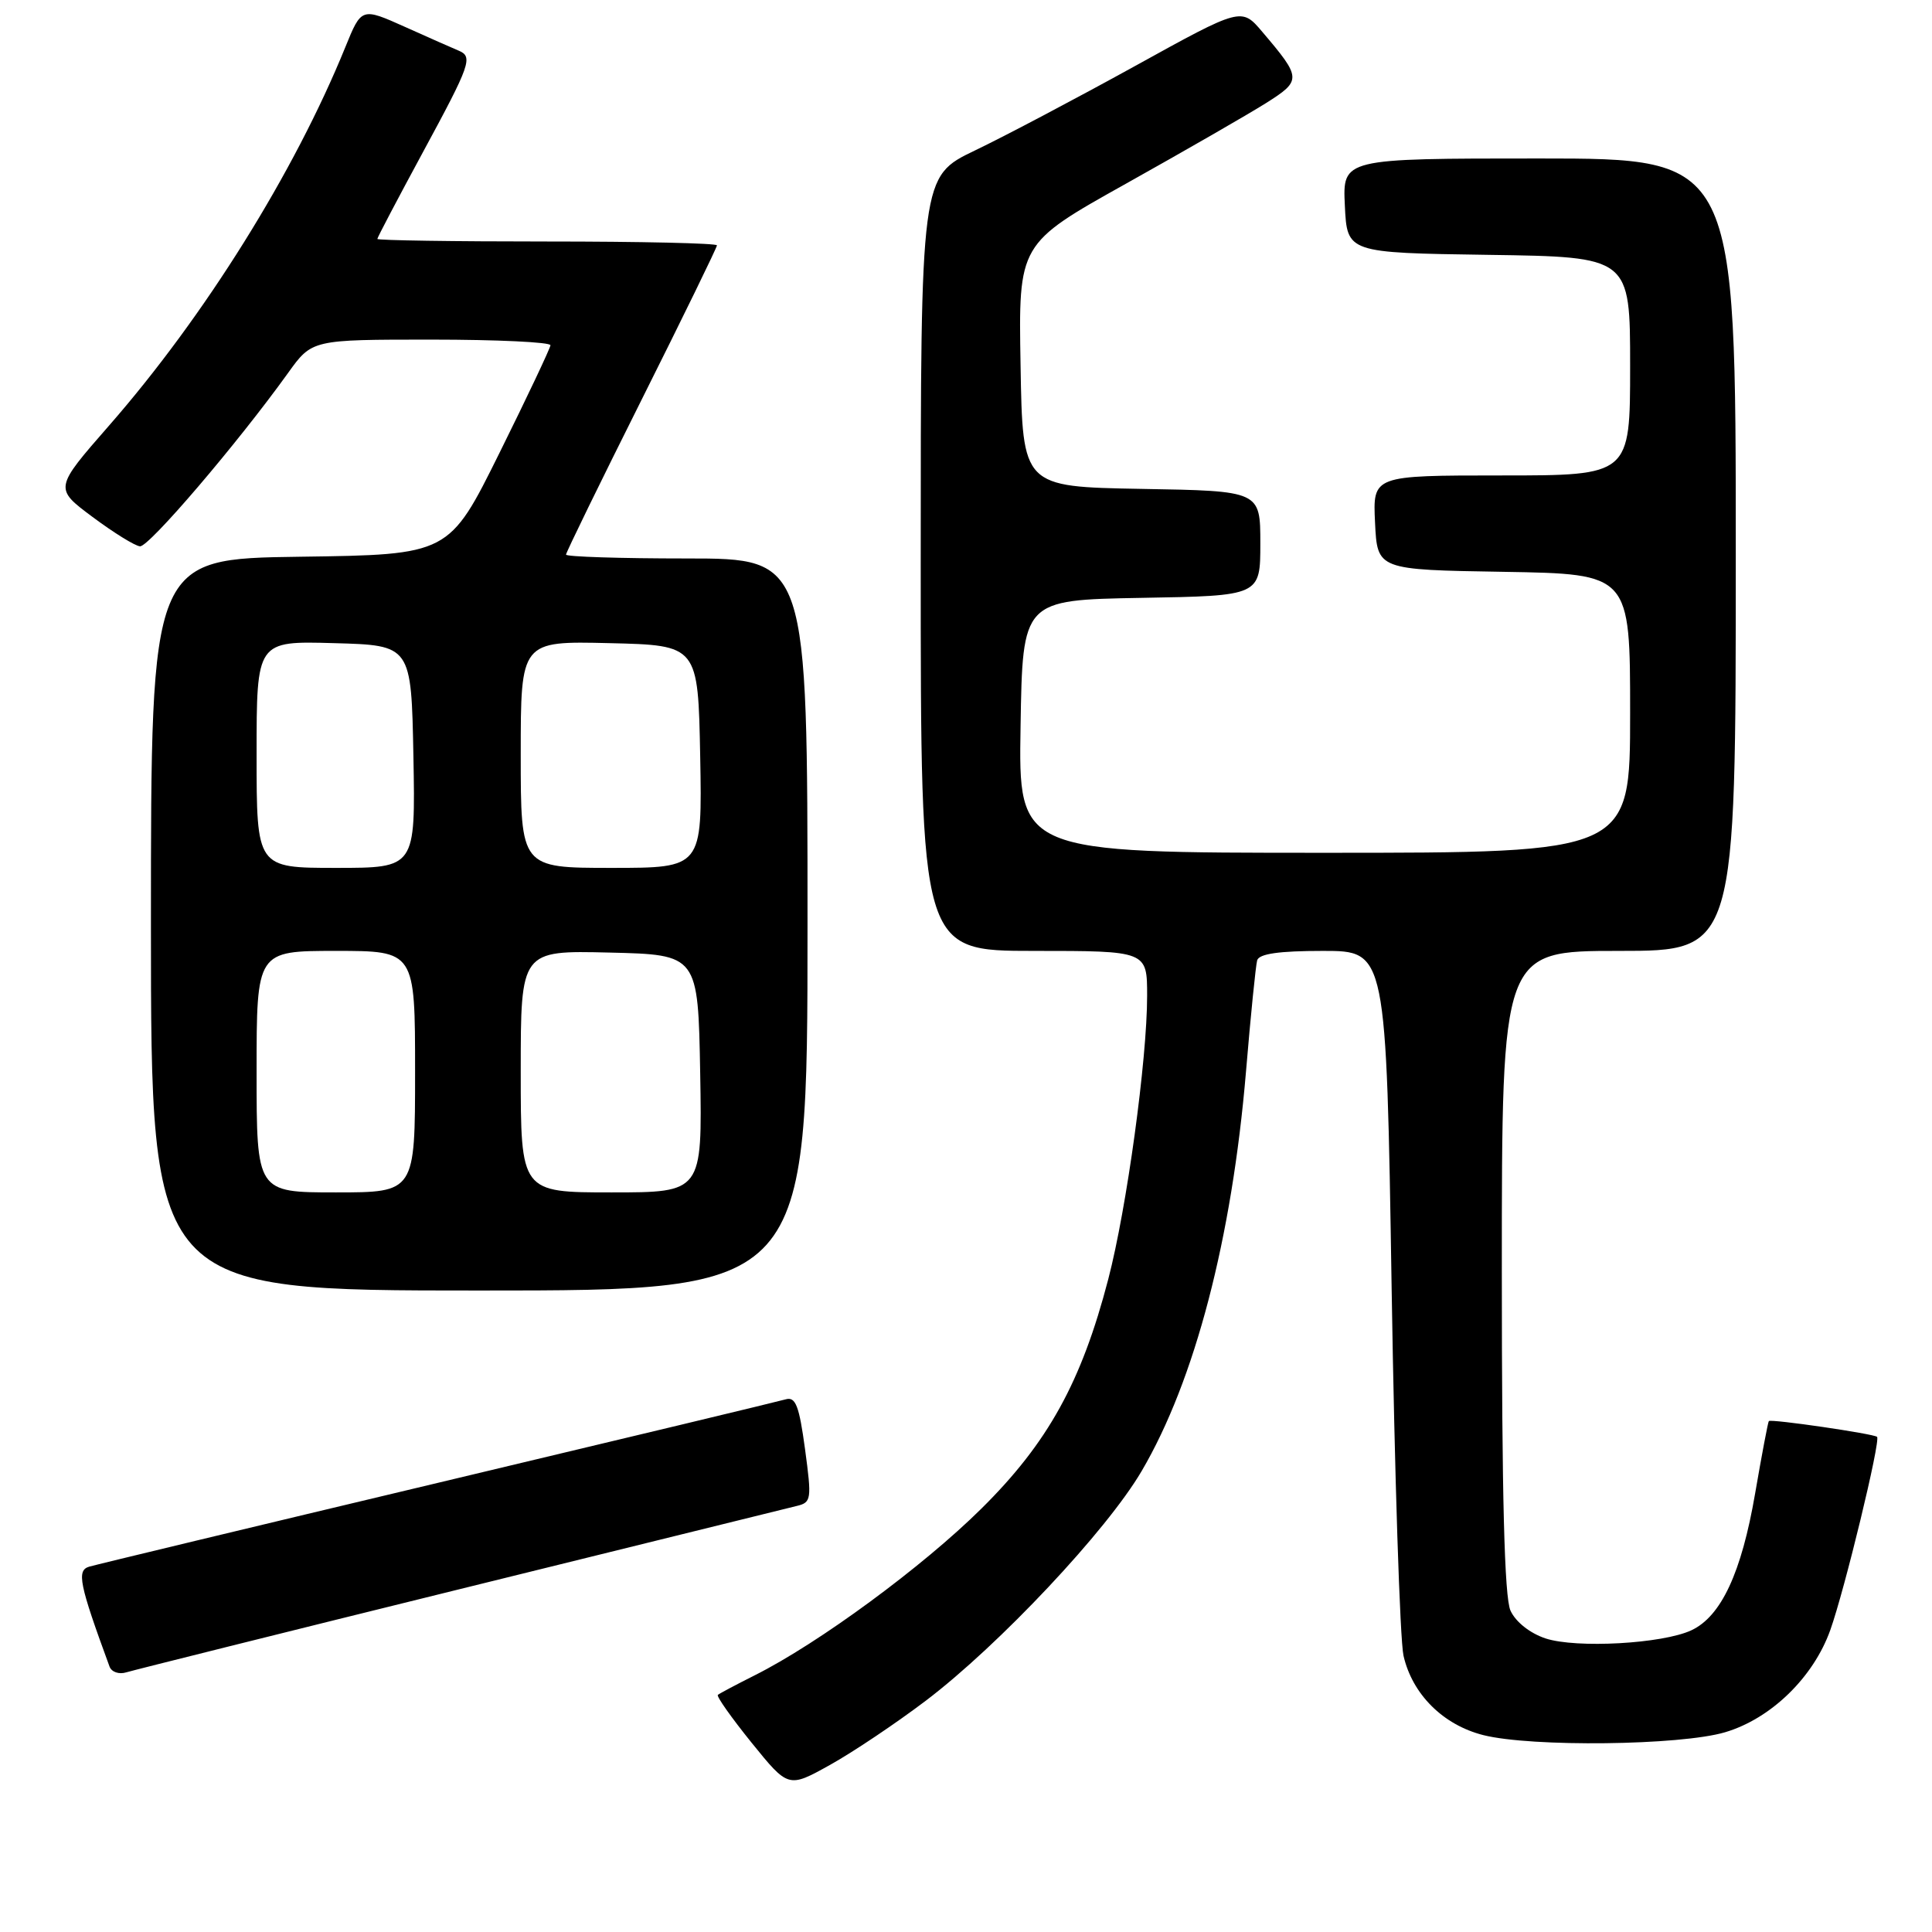 <?xml version="1.0" encoding="UTF-8" standalone="no"?>
<!DOCTYPE svg PUBLIC "-//W3C//DTD SVG 1.1//EN" "http://www.w3.org/Graphics/SVG/1.1/DTD/svg11.dtd" >
<svg xmlns="http://www.w3.org/2000/svg" xmlns:xlink="http://www.w3.org/1999/xlink" version="1.1" viewBox="0 0 256 256">
 <g >
 <path fill="currentColor"
d=" M 122.69 225.34 C 132.40 217.97 146.66 202.80 151.27 194.93 C 158.33 182.91 163.24 164.08 165.10 142.00 C 165.72 134.57 166.39 127.94 166.58 127.25 C 166.83 126.38 169.47 126.00 175.31 126.00 C 183.69 126.00 183.69 126.00 184.40 170.77 C 184.79 195.39 185.50 217.27 185.97 219.38 C 187.13 224.49 191.21 228.56 196.54 229.91 C 202.94 231.52 222.67 231.29 228.59 229.53 C 234.66 227.73 240.28 222.27 242.52 216.00 C 244.43 210.65 249.22 190.88 248.72 190.39 C 248.32 189.99 234.67 187.99 234.38 188.30 C 234.27 188.41 233.45 192.74 232.56 197.91 C 230.76 208.39 228.06 214.18 224.12 216.02 C 220.30 217.81 208.88 218.44 204.79 217.10 C 202.72 216.41 200.83 214.91 200.15 213.42 C 199.34 211.66 199.00 198.26 199.00 168.45 C 199.00 126.00 199.00 126.00 214.50 126.00 C 230.00 126.00 230.00 126.00 230.00 73.50 C 230.00 21.00 230.00 21.00 203.95 21.00 C 177.90 21.00 177.90 21.00 178.20 27.25 C 178.50 33.50 178.50 33.50 197.25 33.77 C 216.00 34.04 216.00 34.04 216.00 48.52 C 216.00 63.00 216.00 63.00 198.95 63.00 C 181.90 63.00 181.90 63.00 182.20 69.25 C 182.50 75.50 182.50 75.50 199.25 75.77 C 216.00 76.05 216.00 76.05 216.00 94.52 C 216.00 113.00 216.00 113.00 175.48 113.00 C 134.95 113.00 134.95 113.00 135.23 96.25 C 135.50 79.50 135.50 79.50 151.25 79.22 C 167.00 78.95 167.00 78.95 167.00 72.00 C 167.00 65.05 167.00 65.05 151.25 64.78 C 135.50 64.50 135.50 64.50 135.23 48.40 C 134.95 32.30 134.95 32.30 149.23 24.32 C 157.08 19.93 165.42 15.13 167.77 13.65 C 172.49 10.66 172.48 10.36 167.27 4.23 C 164.50 0.96 164.50 0.96 150.43 8.73 C 142.69 13.00 133.13 18.05 129.18 19.94 C 122.00 23.39 122.00 23.39 122.00 74.69 C 122.00 126.00 122.00 126.00 137.00 126.00 C 152.00 126.00 152.00 126.00 152.00 131.95 C 152.00 140.41 149.30 160.10 146.85 169.50 C 143.30 183.13 138.86 191.17 130.06 199.88 C 122.28 207.59 108.48 217.74 100.00 221.99 C 97.53 223.23 95.33 224.40 95.12 224.58 C 94.91 224.77 96.93 227.62 99.60 230.93 C 104.46 236.93 104.46 236.93 109.98 233.86 C 113.02 232.17 118.73 228.34 122.69 225.34 Z  M 61.00 210.55 C 84.38 204.77 104.43 199.82 105.56 199.55 C 107.52 199.08 107.57 198.70 106.67 192.01 C 105.89 186.26 105.42 185.04 104.11 185.42 C 103.22 185.68 82.48 190.66 58.00 196.49 C 33.52 202.32 12.74 207.32 11.82 207.59 C 10.13 208.09 10.49 209.87 14.51 220.82 C 14.77 221.55 15.77 221.90 16.75 221.59 C 17.71 221.30 37.62 216.32 61.00 210.55 Z  M 107.00 122.50 C 107.00 74.00 107.00 74.00 91.00 74.00 C 82.20 74.00 75.00 73.77 75.00 73.49 C 75.00 73.21 79.50 63.99 85.00 53.00 C 90.50 42.01 95.00 32.79 95.00 32.51 C 95.00 32.23 84.88 32.00 72.50 32.00 C 60.12 32.00 50.00 31.85 50.00 31.66 C 50.00 31.47 52.70 26.34 56.00 20.24 C 62.37 8.48 62.71 7.51 60.75 6.70 C 60.06 6.42 56.89 5.01 53.70 3.58 C 47.90 0.98 47.90 0.98 45.76 6.24 C 39.02 22.83 27.11 41.91 14.47 56.37 C 7.18 64.71 7.18 64.71 12.25 68.49 C 15.04 70.57 17.87 72.33 18.55 72.39 C 19.73 72.49 31.44 58.79 38.17 49.42 C 41.34 45.00 41.34 45.00 57.17 45.00 C 65.88 45.00 72.97 45.34 72.94 45.75 C 72.90 46.16 69.87 52.58 66.19 60.00 C 59.50 73.50 59.50 73.50 39.75 73.77 C 20.00 74.04 20.00 74.04 20.00 122.52 C 20.00 171.00 20.00 171.00 63.50 171.00 C 107.00 171.00 107.00 171.00 107.00 122.50 Z  M 34.00 142.00 C 34.00 126.00 34.00 126.00 44.50 126.00 C 55.00 126.00 55.00 126.00 55.00 142.00 C 55.00 158.00 55.00 158.00 44.50 158.00 C 34.00 158.00 34.00 158.00 34.00 142.00 Z  M 69.00 141.97 C 69.00 125.94 69.00 125.94 80.75 126.22 C 92.50 126.50 92.50 126.50 92.78 142.25 C 93.05 158.00 93.05 158.00 81.03 158.00 C 69.00 158.00 69.00 158.00 69.00 141.97 Z  M 34.00 99.97 C 34.00 84.93 34.00 84.93 44.25 85.22 C 54.50 85.50 54.50 85.50 54.78 100.25 C 55.05 115.00 55.05 115.00 44.53 115.00 C 34.00 115.00 34.00 115.00 34.00 99.97 Z  M 69.00 99.97 C 69.00 84.94 69.00 84.94 80.75 85.22 C 92.50 85.50 92.50 85.50 92.78 100.25 C 93.05 115.00 93.05 115.00 81.03 115.00 C 69.00 115.00 69.00 115.00 69.00 99.97 Z "/>
</g>
</svg>